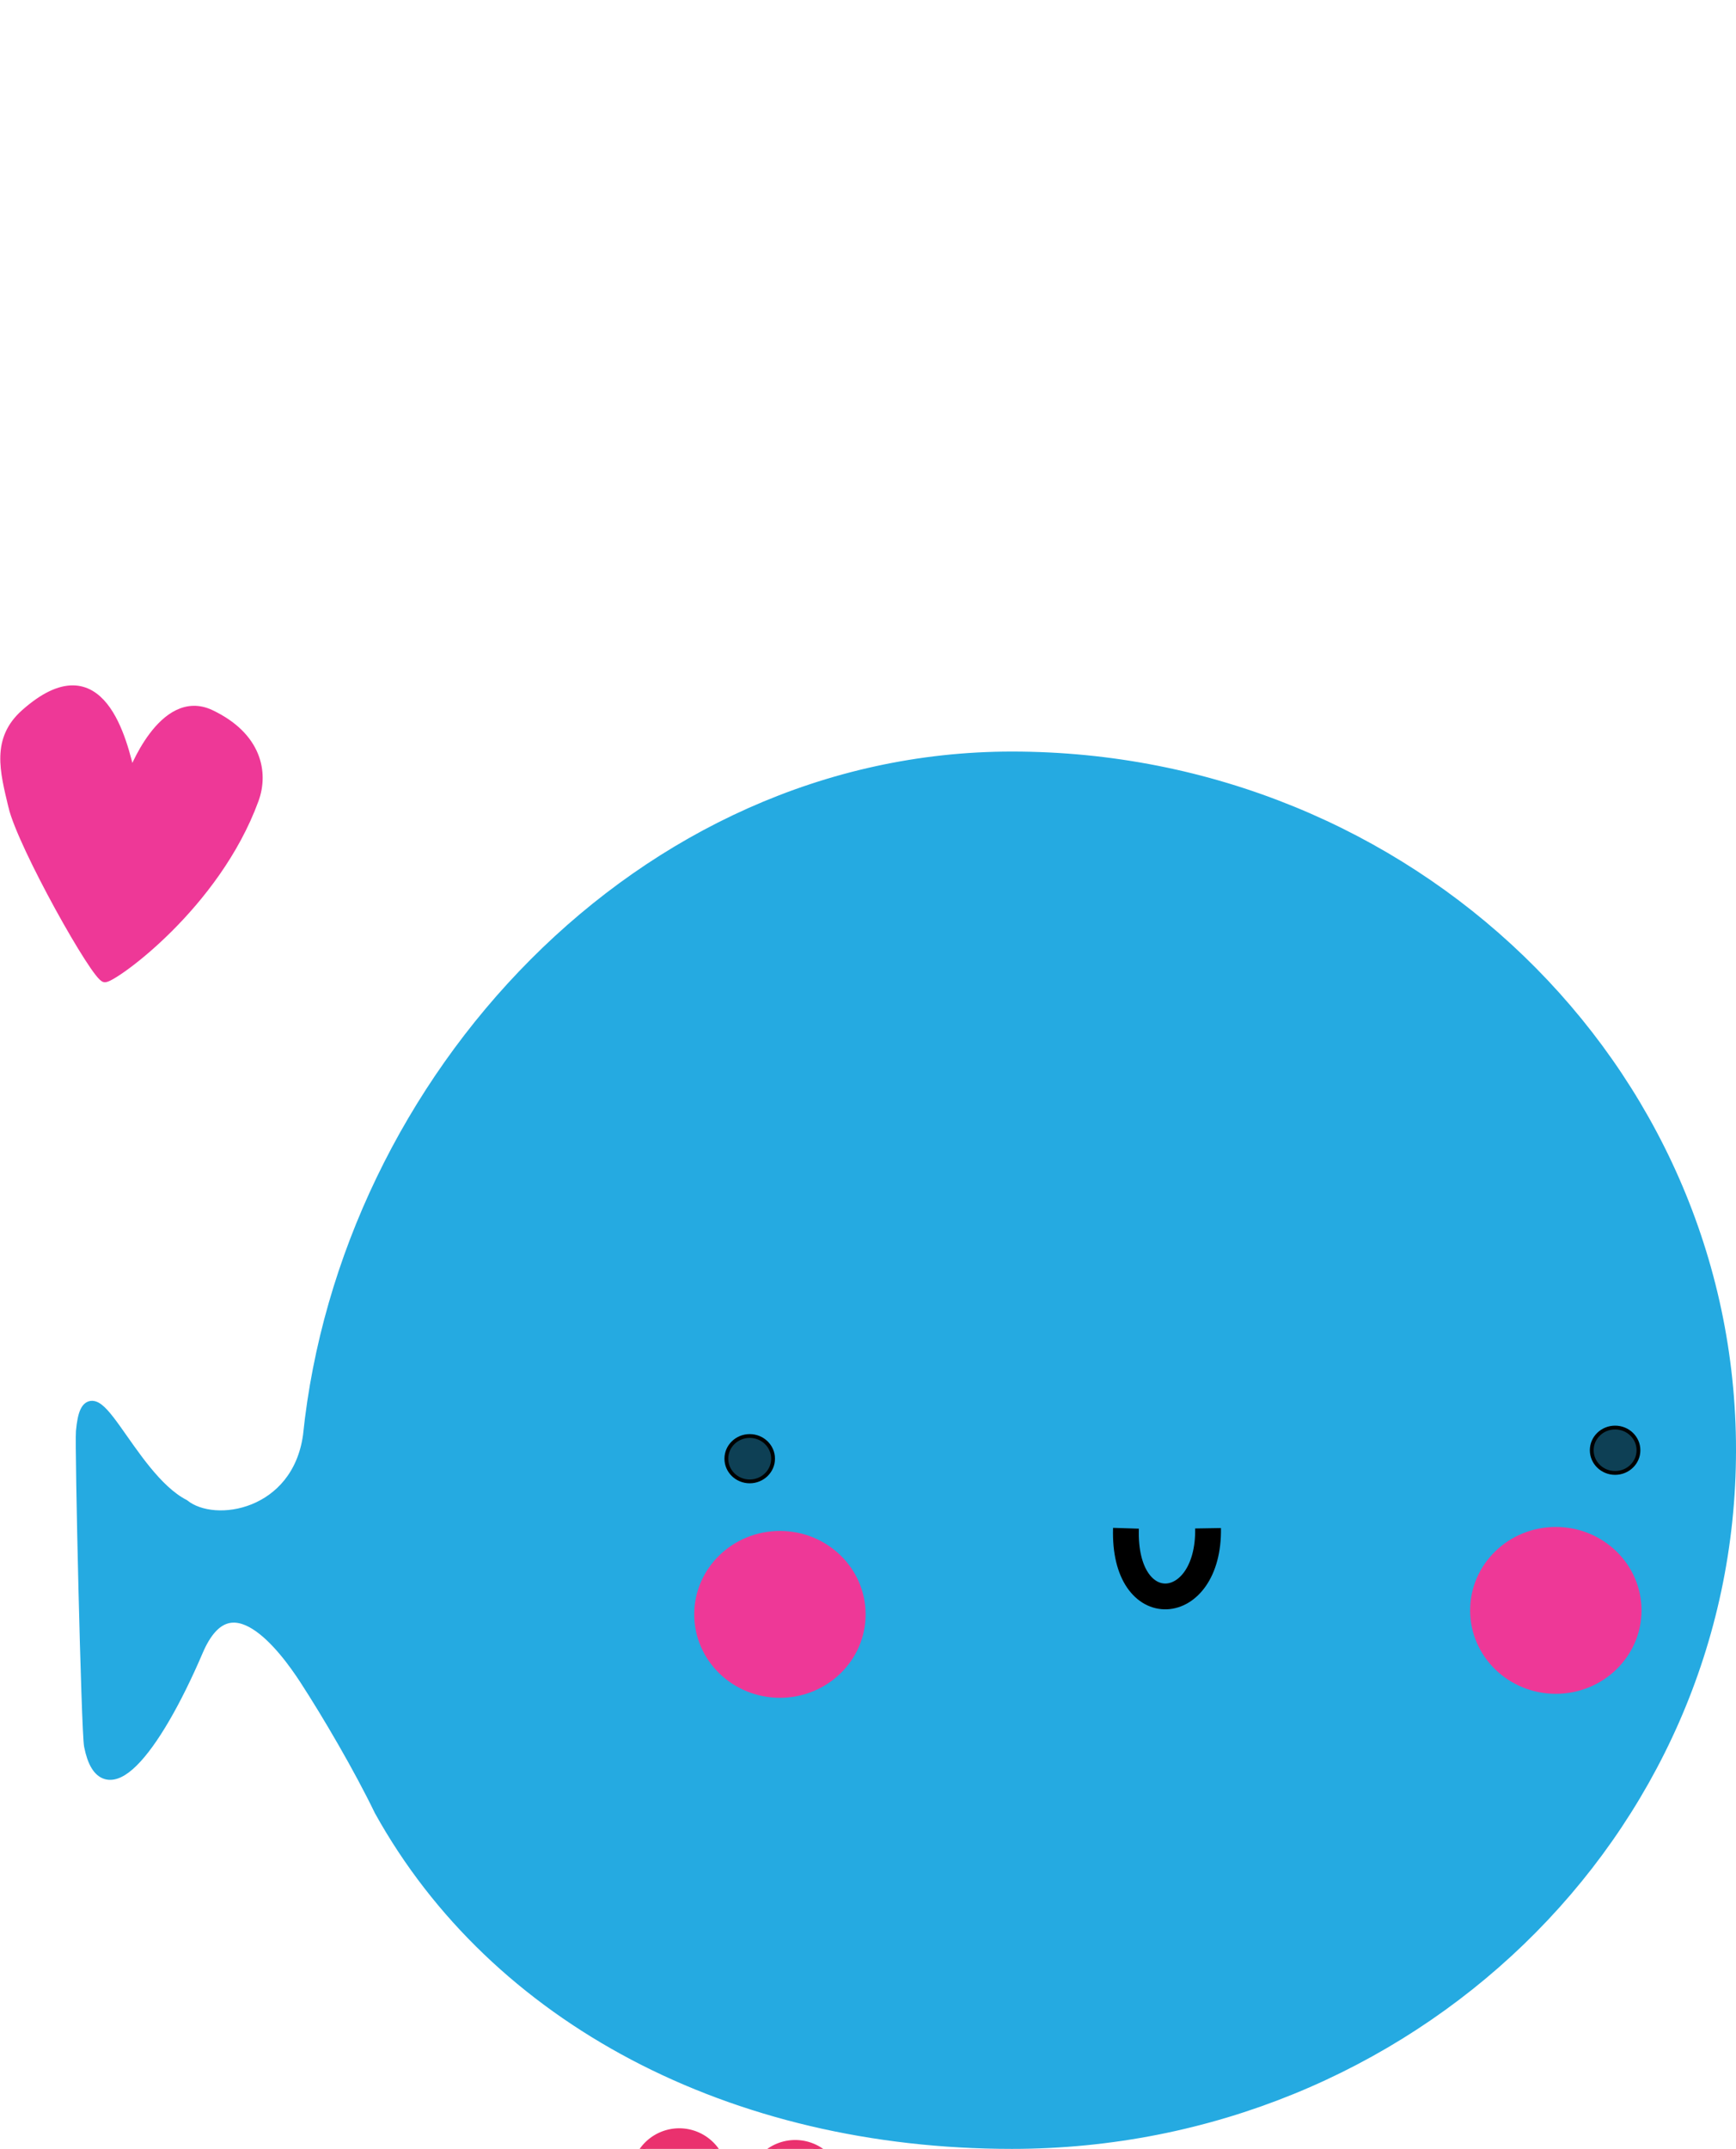 <?xml version="1.0" encoding="UTF-8" standalone="no"?>
<!-- Created with Inkscape (http://www.inkscape.org/) -->

<svg
   xmlns:dc="http://purl.org/dc/elements/1.1/"
   xmlns:cc="http://creativecommons.org/ns#"
   xmlns:rdf="http://www.w3.org/1999/02/22-rdf-syntax-ns#"
   xmlns:svg="http://www.w3.org/2000/svg"
   xmlns="http://www.w3.org/2000/svg"
   xmlns:sodipodi="http://sodipodi.sourceforge.net/DTD/sodipodi-0.dtd"
   xmlns:inkscape="http://www.inkscape.org/namespaces/inkscape"
   width="37.981mm"
   height="47.003mm"
   viewBox="0 0 134.578 166.545"
   id="svg4852"
   version="1.1"
   inkscape:version="0.91 r13725"
   sodipodi:docname="love-logo-wale-compact.svg">
  <defs
     id="defs4854" />
  <sodipodi:namedview
     id="base"
     pagecolor="#ffffff"
     bordercolor="#666666"
     borderopacity="1.0"
     inkscape:pageopacity="0.0"
     inkscape:pageshadow="2"
     inkscape:zoom="1.979899"
     inkscape:cx="169.03587"
     inkscape:cy="35.100575"
     inkscape:document-units="px"
     inkscape:current-layer="layer1"
     showgrid="false"
     fit-margin-top="0"
     fit-margin-left="0"
     fit-margin-right="0"
     fit-margin-bottom="0"
     inkscape:window-width="1118"
     inkscape:window-height="887"
     inkscape:window-x="2080"
     inkscape:window-y="22"
     inkscape:window-maximized="0"
     showguides="true"
     inkscape:guide-bbox="true" />
  <g
     inkscape:label="Layer 1"
     inkscape:groupmode="layer"
     id="layer1"
     transform="translate(439.454,1132.85)">
    <path
       style="fill:#25aae1;fill-opacity:1;stroke:#25aae1;stroke-opacity:1"
       d="m -305.376,-1020.453 c 0,29.629 -24.909,53.648 -55.636,53.648 -21.675,0 -40.016,-9.665 -48.94,-25.761 -1.572,-3.253 -4.028,-7.457 -5.806,-10.186 -1.587,-2.436 -5.865,-8.206 -8.441,-2.189 -3.388,7.914 -7.228,12.479 -8.241,7.387 -0.215,-1.08 -0.727,-23.278 -0.629,-24.348 0.532,-5.815 3.512,3.507 7.841,5.742 2.445,1.952 8.891,0.811 9.76,-5.407 2.83,-27.49 25.711,-52.535 54.457,-52.535 30.727,0 55.636,24.019 55.636,53.648 z"
       id="path3713"
       inkscape:connector-curvature="0"
       sodipodi:nodetypes="sscssssccss" />
    <ellipse
       style="fill:#ee3897;fill-opacity:1;stroke:#ee3897;stroke-opacity:1"
       id="path3730"
       cx="-378.993"
       cy="-1007.732"
       rx="6.143"
       ry="5.966" />
    <ellipse
       style="fill:#ee3897;fill-opacity:1;stroke:#ee3897;stroke-opacity:1"
       id="path3730-2"
       cx="-318.844"
       cy="-1008.041"
       rx="6.143"
       ry="5.966" />
    <ellipse
       style="fill:#000000;fill-opacity:0.622;stroke:#000000;stroke-width:0.295"
       id="path3730-2-2"
       cx="-314.248"
       cy="-1020.452"
       rx="1.811"
       ry="1.759" />
    <ellipse
       style="fill:#000000;fill-opacity:0.622;stroke:#000000;stroke-width:0.295"
       id="path3730-2-2-8"
       cx="-381.335"
       cy="-1019.797"
       rx="1.811"
       ry="1.759" />
    <path
       style="fill:none;fill-rule:evenodd;stroke:#000000;stroke-width:2;stroke-linecap:butt;stroke-linejoin:miter;stroke-miterlimit:4;stroke-dasharray:none;stroke-opacity:1"
       d="m -352.167,-1014.405 c -0.233,7.302 6.477,6.782 6.364,0"
       id="path3777"
       inkscape:connector-curvature="0"
       sodipodi:nodetypes="cc" />
    <path
       style="fill:#ee3897;fill-opacity:1;fill-rule:evenodd;stroke:#ee3897;stroke-width:0.618px;stroke-linecap:butt;stroke-linejoin:miter;stroke-opacity:1"
       d="m -438.5,-1070.355 c 0.736,3.084 6.492,13.326 7.176,13.326 0.683,0 8.607,-5.602 11.618,-13.839 0.773,-2.115 0.229,-4.932 -3.4,-6.66 -3.772,-1.797 -6.167,4.781 -6.167,4.781 -0.616,-2.573 -2.291,-10.132 -8.261,-4.833 -2.283,2.026 -1.624,4.462 -0.964,7.225 z"
       id="path3696-9-9"
       inkscape:connector-curvature="0"
       sodipodi:nodetypes="sssscss" />
    <g
       id="g3529"
       transform="matrix(0.993,0,0,0.993,10.014,-19.176)">
      <path
         id="circle3359-3-1-7"
         d="m -396.04,-951.233 a 3.592,3.592 0 0 1 -3.977,3.161 3.592,3.592 0 0 1 -3.161,-3.977 3.592,3.592 0 0 1 3.977,-3.161 3.592,3.592 0 0 1 3.161,3.977 z"
         style="fill:#ea316e;fill-opacity:1;stroke:#ea316e;stroke-width:0.359;stroke-opacity:1"
         inkscape:connector-curvature="0" />
      <path
         id="circle3361-5-2-5"
         d="m -386.985,-950.319 a 3.592,3.592 0 0 1 -3.977,3.161 3.592,3.592 0 0 1 -3.161,-3.977 3.592,3.592 0 0 1 3.977,-3.161 3.592,3.592 0 0 1 3.161,3.977 z"
         style="fill:#ea316e;fill-opacity:1;stroke:#ea316e;stroke-width:0.359;stroke-opacity:1"
         inkscape:connector-curvature="0" />
      <path
         style="fill:#ea316e;fill-opacity:1;stroke:#ea316e;stroke-width:0.359;stroke-opacity:1"
         inkscape:connector-curvature="0"
         d="m -395.87,-945.946 c -5.738,-0.597 -11.197,1.322 -14.855,5.864 -3.231,4.011 -4.387,9.563 -3.577,14.587 0.859,5.326 4.243,9.814 9.14,12.058 5.335,2.445 11.928,1.97 16.781,-1.294 5.63,-3.786 8.004,-11.261 6.975,-17.758 -1.182,-7.461 -7.112,-12.542 -14.464,-13.457 -2.3,-0.286 -2.705,3.283 -0.408,3.569 5.218,0.65 9.585,3.797 11.01,8.994 1.277,4.656 0.207,9.806 -2.825,13.553 -3.456,4.272 -9.433,5.201 -14.467,3.553 -4.904,-1.605 -7.816,-5.952 -8.351,-10.954 -0.415,-3.882 0.808,-7.901 3.247,-10.928 2.769,-3.437 7.122,-4.662 11.386,-4.218 2.303,0.24 2.713,-3.329 0.408,-3.569 l 0,0 z"
         id="path3372-0-8-3" />
      <path
         style="fill:#ea316e;fill-opacity:1;stroke:#ea316e;stroke-width:0.359;stroke-opacity:1"
         inkscape:connector-curvature="0"
         d="m -379.168,-941.317 c 2.534,8.148 4.863,16.463 8.203,24.329 1.493,3.517 3.601,8.327 7.801,9.135 4.093,0.788 7.672,-3.794 9.84,-6.538 5.469,-6.922 9.847,-14.78 14.367,-22.33 1.18,-1.971 -1.687,-4.138 -2.876,-2.153 -4.286,7.158 -8.494,14.45 -13.472,21.16 -1.354,1.825 -2.79,3.643 -4.55,5.097 -0.616,0.509 -1.007,0.761 -1.662,1.043 -0.457,0.197 -0.772,0.222 -1.239,0.153 -0.206,-0.042 -0.197,-0.037 0.027,0.013 -0.148,-0.042 -0.291,-0.103 -0.432,-0.164 -0.057,-0.024 -0.257,-0.134 -0.581,-0.383 -0.533,-0.41 -0.969,-0.987 -1.448,-1.667 -1.315,-1.865 -2.196,-4.066 -3.049,-6.168 -3.031,-7.47 -5.25,-15.288 -7.642,-22.976 -0.686,-2.208 -3.968,-0.742 -3.287,1.449 l 0,0 z"
         id="path3380-0-3-5" />
      <path
         style="fill:#ea316e;fill-opacity:1;stroke:#ea316e;stroke-width:0.359;stroke-opacity:1"
         inkscape:connector-curvature="0"
         d="m -324.427,-913.495 c 5.906,-0.688 13.906,-2.845 15.353,-9.607 1.064,-4.971 -2.426,-9.656 -6.488,-12.096 -5.899,-3.544 -13.351,-3.191 -18.674,1.247 -5.253,4.379 -7.656,12.086 -5.668,18.636 1.25,4.119 3.696,7.728 7.57,9.761 3.482,1.827 7.454,2.235 11.328,2.262 2.291,0.015 2.723,-3.553 0.408,-3.569 -3.446,-0.023 -6.889,-0.305 -10.029,-1.834 -3.498,-1.703 -5.542,-5.494 -6.214,-9.189 -1.172,-6.445 2.919,-13.887 9.329,-15.741 5.176,-1.496 11.759,0.879 14.278,5.794 2.692,5.253 -2.451,8.705 -6.981,9.937 -1.559,0.424 -3.165,0.664 -4.767,0.851 -2.3,0.268 -1.743,3.817 0.556,3.549 l 0,0 z"
         id="path3391-9-0-6" />
      <path
         d="m -438.967,-949.791 c -3.885,8.051 -5.56,18.083 -0.699,26.111 4.46,7.366 13.037,9.838 21.208,8.716 2.293,-0.315 1.741,-3.865 -0.555,-3.55 -6.864,0.942 -14.147,-1.006 -17.791,-7.335 -4.046,-7.027 -2.153,-15.713 1.17,-22.601 1.009,-2.092 -2.333,-3.414 -3.333,-1.342 l 0,0 z"
         id="path3401-7-4-2"
         inkscape:connector-curvature="0"
         style="fill:#ea316e;fill-opacity:1;stroke:#ea316e;stroke-width:0.359;stroke-opacity:1" />
    </g>
  </g>
</svg>
